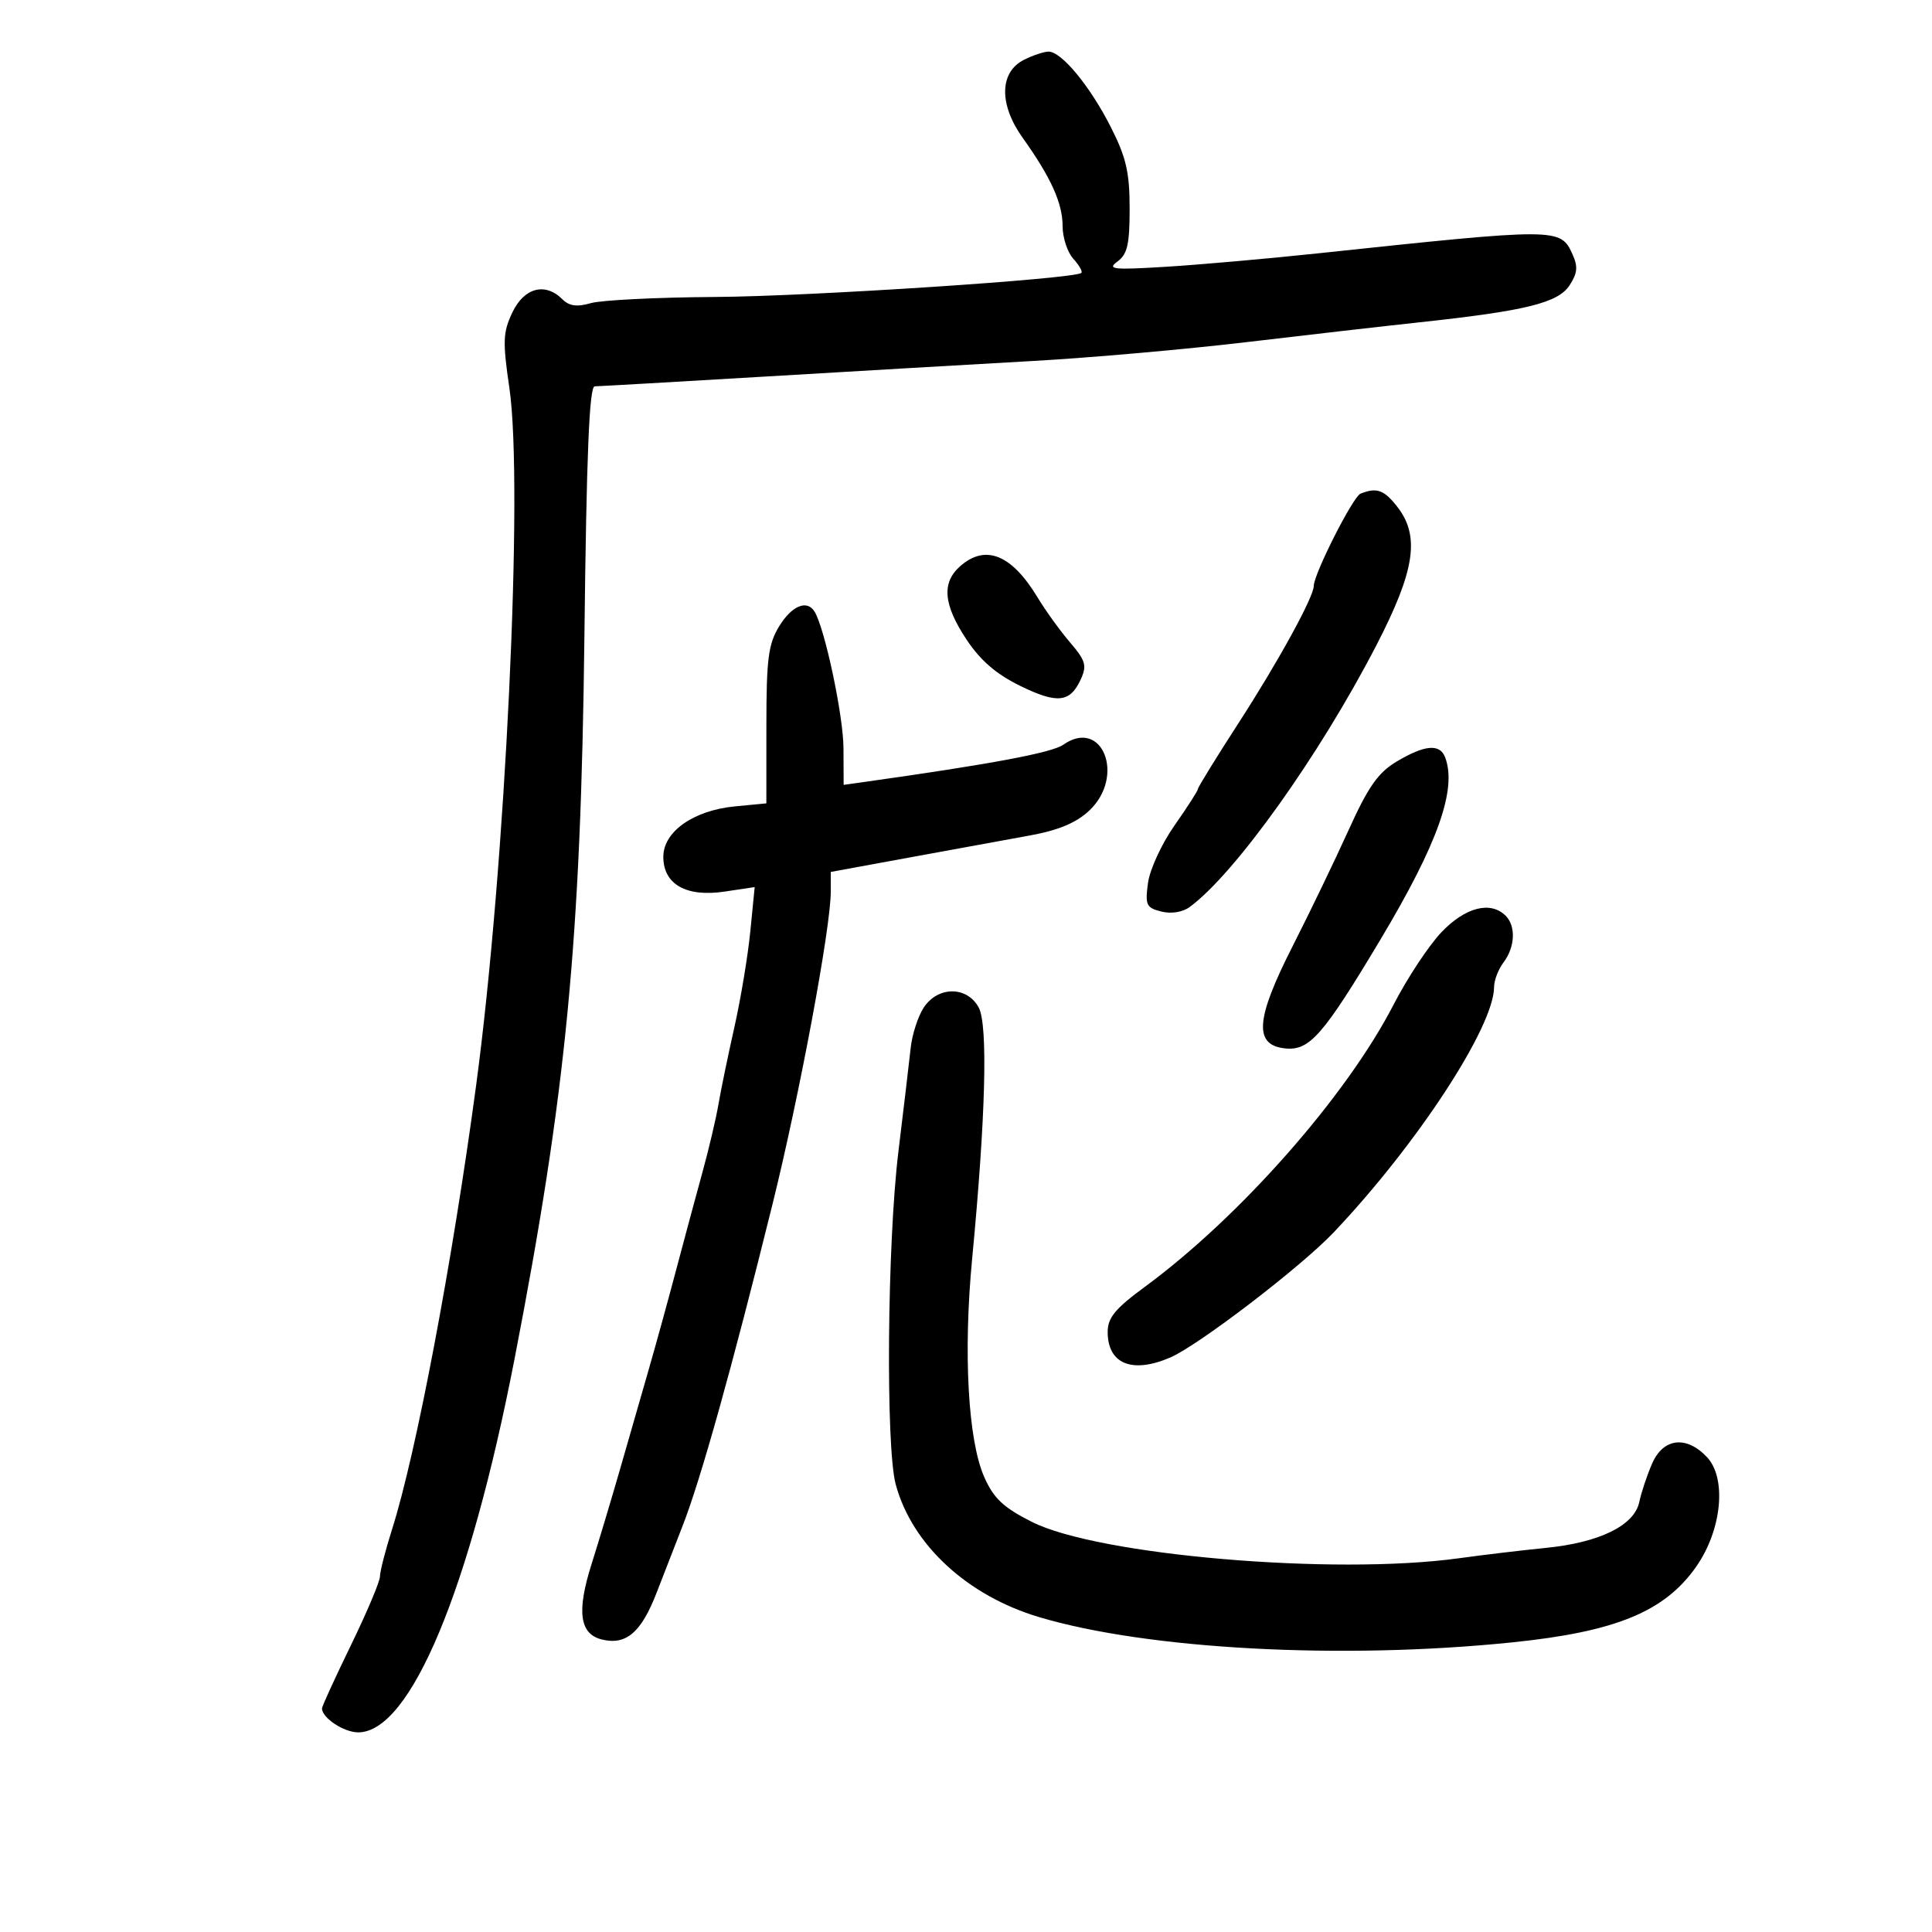 <svg xmlns="http://www.w3.org/2000/svg" width="300" height="300" viewBox="0 0 300 300" version="1.1">
	<path d="M 159 9.288 C 155.185 11.207, 155.098 16.209, 158.789 21.384 C 163.201 27.571, 165 31.549, 165 35.122 C 165 36.893, 165.747 39.168, 166.661 40.177 C 167.574 41.187, 168.136 42.176, 167.911 42.377 C 166.855 43.315, 125.712 46.021, 111.122 46.111 C 102.114 46.167, 93.402 46.598, 91.762 47.068 C 89.577 47.695, 88.390 47.533, 87.319 46.462 C 84.661 43.804, 81.384 44.671, 79.561 48.513 C 78.094 51.604, 78.039 53.013, 79.098 60.259 C 81.313 75.408, 78.493 134.568, 73.938 168.500 C 70.253 195.947, 64.631 225.646, 60.887 237.444 C 59.849 240.713, 59 244.020, 59 244.792 C 59 245.564, 56.975 250.359, 54.500 255.447 C 52.025 260.535, 50 264.959, 50 265.278 C 50 266.754, 53.390 269, 55.619 269 C 63.710 269, 72.905 247.035, 79.900 211 C 87.917 169.701, 90.199 146.080, 90.747 98.750 C 91.074 70.435, 91.506 59.997, 92.348 59.989 C 92.981 59.983, 104.975 59.295, 119 58.461 C 133.025 57.626, 151.700 56.539, 160.500 56.046 C 169.300 55.553, 184.150 54.242, 193.500 53.133 C 202.850 52.024, 215 50.632, 220.500 50.040 C 236.912 48.272, 241.931 47.035, 243.713 44.315 C 244.952 42.425, 245.049 41.404, 244.176 39.487 C 242.299 35.366, 242.028 35.365, 204.500 39.355 C 196.800 40.174, 186.250 41.105, 181.055 41.425 C 172.835 41.930, 171.856 41.826, 173.511 40.616 C 175.059 39.483, 175.411 37.954, 175.410 32.363 C 175.409 26.764, 174.871 24.439, 172.489 19.737 C 169.261 13.366, 164.822 7.992, 162.806 8.015 C 162.088 8.023, 160.375 8.596, 159 9.288 M 211.253 76.661 C 210.081 77.134, 204 89.146, 204 90.988 C 204 92.694, 198.486 102.745, 192.322 112.274 C 188.845 117.650, 186 122.267, 186 122.535 C 186 122.802, 184.373 125.335, 182.384 128.165 C 180.395 130.994, 178.539 135.017, 178.259 137.104 C 177.799 140.533, 177.998 140.961, 180.321 141.544 C 181.863 141.931, 183.625 141.652, 184.725 140.845 C 191.766 135.681, 204.851 117.349, 213.692 100.262 C 219.744 88.566, 220.542 83.230, 216.927 78.635 C 214.895 76.051, 213.751 75.653, 211.253 76.661 M 149.153 87.867 C 146.185 90.442, 146.457 93.837, 150.067 99.288 C 152.229 102.551, 154.689 104.679, 158.397 106.493 C 164.194 109.330, 166.173 109.111, 167.840 105.452 C 168.797 103.351, 168.565 102.563, 166.159 99.757 C 164.623 97.966, 162.347 94.812, 161.101 92.749 C 157.103 86.130, 153.061 84.478, 149.153 87.867 M 120.989 97.250 C 119.302 100.017, 119.007 102.302, 119.004 112.623 L 119 124.746 114.128 125.214 C 107.688 125.832, 103 129.132, 103 133.045 C 103 137.322, 106.559 139.339, 112.527 138.444 L 117.187 137.745 116.509 144.622 C 116.137 148.405, 115.023 155.100, 114.035 159.500 C 113.046 163.900, 111.930 169.300, 111.556 171.500 C 111.181 173.700, 110.068 178.425, 109.083 182 C 108.098 185.575, 106.279 192.325, 105.042 197 C 103.805 201.675, 101.886 208.650, 100.778 212.500 C 99.669 216.350, 97.663 223.325, 96.319 228 C 94.975 232.675, 92.967 239.364, 91.858 242.864 C 89.527 250.217, 89.994 253.709, 93.422 254.570 C 97.209 255.520, 99.570 253.509, 101.972 247.284 C 103.200 244.103, 104.999 239.475, 105.970 237 C 108.794 229.805, 113.643 212.465, 119.952 187 C 124.165 169.992, 129.006 144.024, 129.002 138.447 L 129 135.394 141.250 133.145 C 147.988 131.908, 156.364 130.376, 159.865 129.741 C 164.331 128.932, 167.091 127.783, 169.115 125.892 C 174.798 120.584, 171.189 111.377, 165.098 115.644 C 163.319 116.890, 153.902 118.652, 134.250 121.417 L 131 121.874 130.976 116.187 C 130.956 111.141, 128.076 97.550, 126.481 94.969 C 125.306 93.068, 122.940 94.051, 120.989 97.250 M 216.874 118.251 C 213.985 119.973, 212.462 122.148, 209.380 128.956 C 207.252 133.655, 203.349 141.751, 200.707 146.946 C 194.925 158.314, 194.651 162.320, 199.623 162.804 C 203.353 163.167, 205.502 160.700, 214.366 145.877 C 223.276 130.976, 226.280 122.500, 224.393 117.582 C 223.574 115.448, 221.224 115.657, 216.874 118.251 M 223.832 144.750 C 221.866 146.813, 218.519 151.875, 216.394 156 C 209.072 170.213, 192.547 188.958, 177.750 199.836 C 173.153 203.216, 172 204.618, 172 206.832 C 172 211.789, 175.790 213.338, 181.703 210.799 C 186.086 208.916, 202.016 196.722, 207.103 191.356 C 220.068 177.679, 232 159.419, 232 153.257 C 232 152.226, 232.661 150.509, 233.468 149.441 C 235.263 147.068, 235.413 143.813, 233.800 142.200 C 231.461 139.861, 227.534 140.865, 223.832 144.750 M 143.433 156.462 C 142.546 157.816, 141.636 160.628, 141.412 162.712 C 141.187 164.795, 140.327 172.054, 139.502 178.842 C 137.764 193.125, 137.512 224.645, 139.088 230.500 C 141.604 239.841, 150.184 247.779, 161.363 251.108 C 178.230 256.131, 208.365 257.740, 234.802 255.029 C 250.902 253.377, 258.483 250.261, 263.375 243.285 C 267.370 237.586, 268.160 229.544, 265.048 226.250 C 261.858 222.873, 258.276 223.295, 256.545 227.250 C 255.762 229.037, 254.862 231.732, 254.545 233.238 C 253.777 236.883, 248.365 239.534, 240 240.361 C 236.425 240.715, 230.350 241.439, 226.500 241.970 C 207.133 244.639, 170.492 241.511, 160.213 236.311 C 155.785 234.070, 154.299 232.669, 152.830 229.349 C 150.314 223.661, 149.560 210.071, 150.951 195.500 C 153.050 173.507, 153.428 159.167, 151.978 156.459 C 150.180 153.100, 145.635 153.101, 143.433 156.462" stroke="none" fill="black" fill-rule="evenodd"/>
</svg>